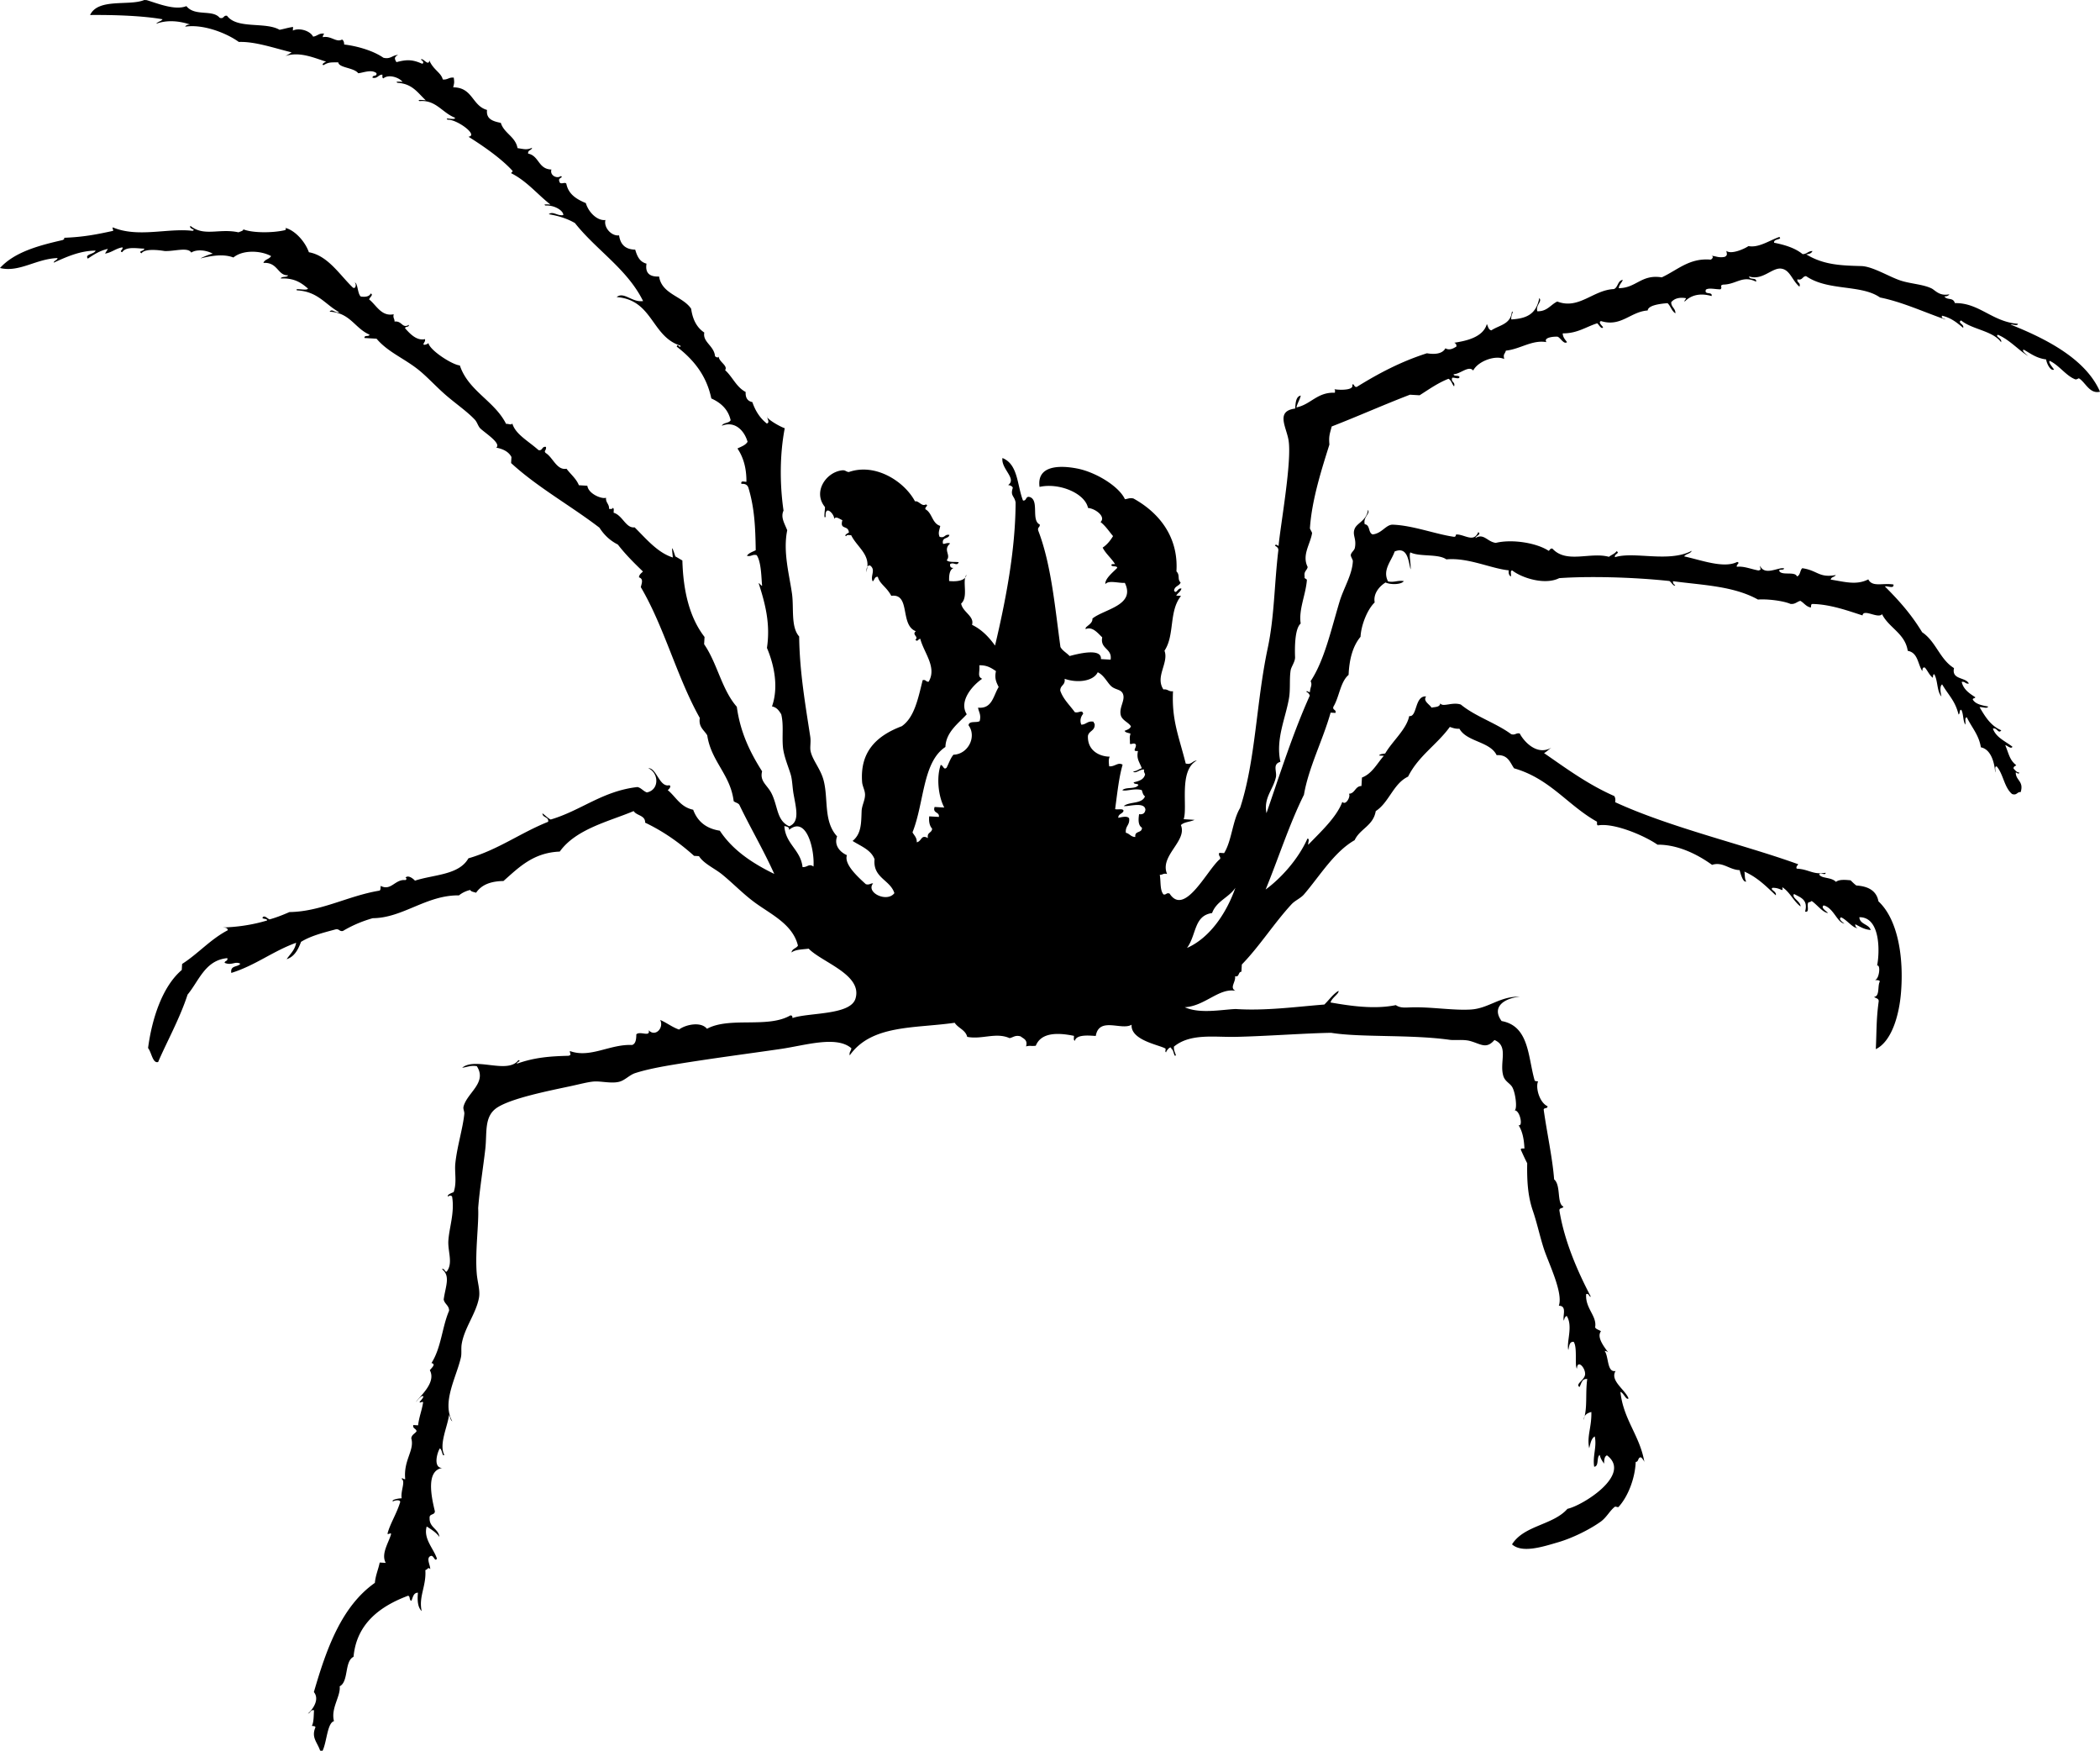 <svg xmlns="http://www.w3.org/2000/svg" xmlns:dc="http://dublincore.org/documents/dcmi-terms/" height="1446.158" version="1.2" viewBox="0 0 1734.994 1446.158" width="1734.994" overflow="inherit"><path d="M119.222 0l1.997.118c8.934 2.693 23.411 8.717 32.767 4.935 7.089 8.795 21.59 2.51 27.481 9.632 3.667 1.287 2.991-2.311 6.107-1.644 8.326 11.243 31.625 4.727 43.395 11.571 3.8-.692 7.19-1.845 11.157-2.348l-.176 2.995c5.085-2.505 14.127-.055 16.735 4.993 3.447-.379 4.844-3.065 9.161-2.466-.576.772-1.137 1.56-1.175 2.936 6.945-1.417 11.06 4.642 15.914 1.939 1.301.736 1.733 2.244 1.761 4.111 9.222 1.023 23.41 4.647 32.414 10.925 6.041 1.475 7.45-2.261 12.155-2.29-3.084 1.521-3.325 2.877-1.351 5.931 7.89-2.111 12.91-2.412 20.964 1.235 2.451.033.406-3.288-.822-3.054.954-2.996 6.449 5.967 6.988.412 3.394 7.869 9.784 10.065 11.098 15.68 3.951.543 5.15-2.011 9.102-1.467.495 4.016.493 4.056-.47 7.986 16.257.057 15.487 15.247 27.95 18.676-.88 7.72 5.062 9.376 11.392 10.688 2.665 8.668 12.115 11.306 13.798 20.848 5.628.868 7.669 1.644 12.038-.293-.447 2.335-3.576 1.653-3.289 4.815 9.233 1.885 8.257 12.844 19.26 13.155-1.538 4.876 4.587 7.851 7.692 5.461 2.897 1.042-2.404 1.358-1.233 3.935.47 4.038 4.682.333 5.872 2.349 1.67 8.606 8.336 12.773 16.088 15.974 2.39 8.078 9.857 14.822 16.207 13.977-1.59 6.146 4.983 13.542 11.273 12.685 1.007 6.989 4.659 11.626 13.329 11.804 1.535 5.258 3.564 10.077 9.336 11.569-1.247 7.73 2.532 10.995 10.393 10.629 2.261 14.704 19.432 16.156 26.482 26.603 1.205 8.704 4.553 15.504 10.862 19.672-1.523 7.913 8.106 10.877 8.865 19.555.765.74 2.644 1.714 2.995.176.194 4.583 7.845 7.5 5.343 11.334 6.174 5.55 9.171 13.923 16.97 18.029-.26 4.646 1.441 7.548 5.519 8.339 2.473 7.262 6.34 13.286 11.978 17.735 2.871-.843-.026-4.256.353-5.989-1.43 1.477 9.246 8.028 14.445 9.866-4.114 21.431-4.239 45.79-1.003 68.059-2.542 5.454.755 10.397 3.052 16.208-3.638 17.764 1.691 36.519 3.931 52.322 1.685 11.883-1.121 27.444 5.929 35.41.337 28.705 5.007 55.654 9.155 82.681.712 4.641-.418 8.718.292 12.038 1.606 7.501 8.046 14.356 10.627 23.666 4.291 15.476-.29 34.125 11.271 46.743-2.719 7.252 2.31 12.973 8.103 15.503-2.531 7.592 9.208 18.086 15.618 23.959 3.008.901 3.698-.806 6.049-.646-6.365 7.538 11.491 16.143 17.557 8.046-3.479-11.098-17.909-12.464-16.381-28.012-2.929-7.803-11.324-10.748-18.144-15.093 7.311-5.978 7.064-14.598 7.459-24.604.192-4.877 2.959-9.133 2.819-13.858-.105-3.549-2.153-6.762-2.407-10.159-1.782-23.901 10.496-37.748 32.77-46.153 10.524-7.318 13.515-23.113 17.267-38.051 2.871-.659 2.503 1.559 4.933 1.292 7.061-11.937-3.993-23.935-6.927-35.469-2.068.438-2.134 2.888-4.052.763 3.229-2.468-3.294-4.096.412-6.988-13.46-5.051-4.08-31.372-20.316-29.245-3.966-7.504-9.642-9.768-11.097-15.68-2.809-.321-2.668 2.675-4.229 3.758-2.361-4.417 2.94-9.483-2.23-13.154-3.025-.211-2.693 3.356-3.348 5.813 5.23-14.071-7.192-20.505-12.212-30.771-1.585-.01-3.779-.705-4.052.763-2.356-.433 1.269-2.636 2.173-2.877-.458-6.742-7.802-1.835-5.401-10.336-2.121-.769-5.989-4.104-6.988-.411 1.702-3.154-7.554-13.788-6.87-2.408-1.928 2.559-.383-5.892-.528-8.045-10.205-12.314.735-28.577 13.802-30.241 3.093-.542 3.578 1.235 5.931 1.351 22.229-7.76 46.15 8.081 54.668 24.256 2.881-.911 5.658 4.581 8.867 2.525 2.951.833-1.08 2.078-.235 3.993 5.708 3.126 5.368 11.627 12.213 13.742-.688 3.548-1.963 5.672-.529 8.984 4.477 1.489 4.078-2.508 8.104-1.526-.723 3.444-6.115 1.634-5.403 6.694-.001 1.92 3.412-.976 5.99.353-6.247 5.423 1.014 9.268-2.82 13.858 1.785 1.883 6.55 1.116 9.924 1.586-1.471 3.74-4.082-.408-7.105 1.585-.31 2.167.63 3.224 2.819 3.171-3.157 1.416-3.836 5.618-3.642 10.805 3.65.392 13.334.726 14.329-5.167-3.897 5.021 1.91 18.254-4.406 23.782 1.235 7.128 11.166 10.417 8.983 17.559 8.242 4.026 14.024 10.241 19.025 17.148 8.849-37.444 16.89-78.96 16.979-118.206-.939-5.667-4.599-5.204-2.29-12.156-.578-1.378-2.024-1.985-3.875-2.231 7.463-5.25-5.988-13.406-4.696-22.315 13.03 5.132 12.072 22.697 16.968 35.058 3.355.583 1.83-4.326 6.166-2.642 7.226 3.354.444 19.156 7.69 22.491.267 2.429-1.951 2.062-1.292 4.933 10.76 27.963 13.783 62.801 18.373 96.247 1.75 3.174 5.198 4.84 7.574 7.458 6.329-1.7 26.652-7.044 25.896 2.527l7.986.47c1.441-9.48-8.812-8.566-6.928-18.439-3.164-2.883-7.926-9.327-13.623-6.813-1.207-2.123 5.955-3.903 5.521-8.69 9.616-7.831 35.929-10.812 26.779-29.477-5.403.307-13.506-2.423-16.09 1.056-.507-4.496 6.353-9.866 9.808-13.446-.135-2.088-4.37-.531-4.874-2.291.229-1.161 1.87-.735 3.054-.822-2.978-4.922-7.565-8.413-10.217-13.625 3.553-2.389 6.294-5.691 8.574-9.512-3.341-3.968-6.179-8.384-10.334-11.628 4.612-4.265-3.966-11.036-10.334-11.627-2.552-12.228-24.011-21.019-40.048-17.385-2.399-17.391 15.642-18.152 30.948-15.207 15.722 3.025 34.842 14.911 39.576 25.371 2.362-.18 3.84-1.356 7.047-.587 20.953 11.545 37.33 31.495 35.522 60.193 3.253 3.32.46 6.306 3.464 9.22-1.122 2.995-5.042 2.842-5.402 6.694 1.917 3.44 3.075-2.826 6.106-1.644-.812 2.635-3.083 3.627-4.346 5.754l3.993.235c-10.258 12.718-5.041 32.401-13.686 45.274 3.767 10.014-7.953 21.39-.883 32.003 3.743-.489 4.184 1.958 7.928 1.468-1.175 23.888 4.793 37.037 10.507 59.721 4.897 1.253 5.481-2.348 9.16-2.466-15.248 8.171-7.377 38.486-10.866 48.445l8.984.529c-3.507 1.731-8.608 1.669-11.275 4.345 5.5 13.197-17.883 25.307-11.395 40.4-3.008-.901-3.699.806-6.049.646.973 5.442-.022 12.633 3.053 16.208 2.381.55 2.277-1.695 5.05-.704 12.573 19.594 31.585-20.644 41.753-28.595.551-2.381-1.694-2.277-.704-5.05l3.993.235c6.359-10.23 6.938-26.965 13.215-37.288 12.875-39.361 13.296-87.264 22.794-131.888 5.559-26.112 5.384-52.16 8.755-80.625.317-2.489-1.349-3.215-2.759-4.17.836-1.734 1.823-.037 2.994.177 1.578-17.216 11.278-70.592 8.169-87.671-1.992-10.949-10.596-23.673 5.521-25.72.396-4.877.626-9.939 4.64-10.746-.834 3.673-2.748 6.133-3.582 9.806 12.003-2.46 17.074-12.721 31.77-12.153.169-1.412.332-2.817-.822-3.054 1.409.722 16.516 1.702 15.209-3.111 1.042-2.897 1.358 2.404 3.935 1.233 17.687-10.968 36.347-20.841 57.726-27.654 5.459.948 12.653.923 15.269-4.109 3.322 1.958 6.459.207 9.102-1.467.145-1.705-.59-2.629-1.82-3.113 8.934-1.389 23.766-4.163 26.955-15.442 1.058 1.897 1.19 4.618 3.699 5.227 6.296-4.27 15.841-4.884 16.912-15.032 2.344-2.211-1.183 3.261-.353 5.99 12.298-.739 20.498-4.112 23.079-17.674 2.63 3.031-3.16 5.618-1.645 10.922 8.127.275 10.959-5.41 16.501-8.044 17.779 6.915 29.579-9.518 46.685-10.273 3.631-1.237 3.093-7.165 7.458-7.575-.976 2.45-2.965 3.76-3.406 6.812 14.509.003 18.642-11.667 35.587-8.923 13.124-6.1 22.626-15.985 39.932-14.678 1.191.377 3.612-2.682 1.175-2.936 2.533-.521 5.534 1.851 10.98.646 2.411-1.36 1.668-2.351 1.293-4.933 3.612 3.081 13.976-1.062 18.263-3.933 8.53 1.66 17.637-4.895 25.485-7.515 2.932 2.347-5.076 1.3-4.287 4.756 9.292 1.833 17.612 4.529 23.488 9.397 3.53.069 4.633-2.594 8.163-2.524-.807 1.931-2.819 2.504-5.168 2.701 14.339 8.789 28.869 9.248 45.509 9.692 9.37.25 22.814 8.765 32.354 11.923 8.35 2.764 18.554 3.093 25.661 6.52 3.046 1.469 6.503 6.611 14.739 4.875-.736 1.301-2.243 1.733-4.11 1.761 2.428 3.474 7.122.405 8.69 5.521 20.058-.391 30.802 15.443 52.085 17.092-.255 2.197-4.26.175-6.048.646 30.913 12.297 62.37 29.026 73.868 55.439-8.562 2.12-11.887-7.629-17.381-11.041-.306-.19-1.996 1.217-3.054.822-7.549-2.822-13.287-11.613-21.139-15.269-1.5 1.089 2.445 5.34 3.581 7.223-2.769 1.471-6.011-4.717-6.518-8.398-8.087-1.011-12.913-4.921-18.556-8.105-1.986.919 2.385 4.113 3.699 5.227-6.618-3.585-15.344-13.478-25.015-17.501-2.648 1.509 3.738 2.91 2.643 6.166-6.952-9.588-23.796-10.385-33.001-17.971-3.44 1.917 2.826 3.075 1.645 6.107-4.916-4.146-9.848-8.277-17.44-10.042-.845 2.644 1.95 2.051 2.818 3.171-18.105-6.31-35.941-14.591-54.022-18.208-15.684-10.979-42.888-5.097-61.07-17.621-3.145.009-2.938 3.789-7.164 2.583-.668 3.116 2.932 2.441 1.645 6.107-6.202-5.274-7.745-14.009-15.149-14.917-7.503-.919-15.429 10.105-26.426 6.458.014 3.141 6.523.509 5.755 4.346-11.141-5.621-16.311 2.271-27.188 2.406-3.415.704-.249 2.226-2.232 3.875-3.979.135-9.513-1.479-12.038.292-1.756 4.715 5.683 1.257 4.698 5.286-9.841-2.822-17.294-.6-22.315 4.696-.186-1.629 1.044-1.663 1.175-2.936-5.919-.983-9.714.425-12.214 3.287-.121 4.207 3.584 5.013 3.464 9.22-3.17-1.913-3.888-6.005-6.518-8.397-6.601.524-16.048 1.825-16.384 6.047-14.218.935-22.018 13.904-38.581 8.747-2.696.968 1.112 3.948 1.702 5.109-1.209 2.215-3.621-2.369-4.814-3.289-9.345 2.969-16.476 8.428-28.54 8.336.177 3.312 2.038 5.125 3.582 7.223-2.557 2.209-5.289-3.451-7.751-4.464-4.041-.248-11.842.814-9.278 4.462-11.92-2.036-21.527 5.769-33.473 7.044-1.211 3.65-2.285 2.484-1.409 6.929-7.485-3.505-21.817 1.941-25.604 9.511-3.654-4.493-10.621 2.915-16.208 3.053.135 2.088 4.37.531 4.874 2.291-.255 2.197-4.26.174-6.049.646-1.222 3.923 2.808 3.182 1.585 7.105-1.743-1.919-2.196-4.985-4.639-6.284-8.873 3.499-16.18 8.76-23.842 13.622l-7.986-.47c-21.873 8.386-42.847 17.784-64.654 26.244-1.546 6.148-2.517 7.754-1.881 14.916-5.953 19.067-14.572 45.432-16.095 69.173-.04.632 1.889 3.35 1.762 4.11-1.531 9.184-8.544 18.065-3.643 27.834-.484 3.004-3.299 3.385-2.467 7.869-.681 2.181 1.822 1.534 1.82 3.112-.947 12.069-6.885 24.178-5.111 35.762-5.028 4.22-4.911 20.552-4.642 27.775.137 3.674-3.181 7.923-3.642 10.805-1.152 7.218-.104 15.603-1.352 22.96-2.848 16.801-11.229 34.022-7.109 52.673-6.85 1.925-2.676 8.026-3.76 12.801-2.357 10.391-10.262 16.9-7.753 29.595 11.806-34.308 22.144-66.804 35.769-97.065-.474-1.47-1.413-2.528-2.818-3.171.522-1.456 1.254.469 2.995.177.111-4.196 2.144-5.47.528-8.984 11.325-17.018 16.924-42.515 23.905-65.708 3.393-11.274 10.451-22.101 10.983-33.412.056-1.179-1.87-3.734-1.703-5.109.253-2.078 2.917-3.696 3.348-5.813 1.603-7.874-2.414-10.534-.058-16.031 2.015-4.697 9.834-6.617 10.924-15.384 2.103 3.13-4.233 5.84-2.702 11.861 4.681.57 2.714 7.048 6.518 8.398 7.63-.749 10.896-8.042 16.501-8.044 16.692.572 35.65 7.892 50.501 9.986 2.149.303 1.51-1.852 2.113-1.879 6.609-.29 14.395 7.162 18.146-1.937 3.024 1.795-2.234 3.041-2.29 4.874 6.901-4.241 9.73 3.102 16.794 3.995 13.775-3.343 34.109.145 43.688 6.58 1.053-.589 1.168-2.235 3.112-1.82 11.557 12.614 31.234 2.53 46.684 6.756 1.983-1.671 4.78-2.428 6.284-4.639 3.21 1.692-2.219 2.319-1.293 4.933 16.166-4.973 44.43 4.729 63.421-5.28-1.17 2.587-4.775 2.432-6.284 4.639 13.473 2.797 32.55 10.264 43.807 4.583 2.951.833-1.08 2.078-.235 3.993 5.93-.653 11.239 1.843 17.852 3.055 2.954-.697 1.211-1.428 1.233-3.934 3.983 8.733 15.058.984 19.906 2.174-.259 1.837-3.417.414-4.11 1.761 1.401 4.747 13.134.309 14.739 4.875 2.85-.695 2.429-5.072 4.404-6.753 12.646 1.77 13.663 8.22 27.716 5.64-1.007 1.705-3.772 1.433-4.228 3.758 11.896 1.912 21.303 4.78 31.063-.174 3.329 6.624 11.823 2.796 20.787 4.229.577 3.843-4.795.992-7.105 1.585 12.521 12.514 22.049 23.455 30.827 37.877 11.368 7.556 14.551 22.386 26.305 29.598-2.185 9.825 9.559 7.271 12.272 12.744-3.097.544-2.835-1.896-5.931-1.351 1.467 6.264 6.355 9.488 11.273 12.685-.311 1.069-2.024.56-2.114 1.879 2.168 3.75 7.346 4.824 12.684 5.756-.562 2.207-4.943.115-7.047.586 4.529 7.642 9.039 15.302 17.909 19.086-2.488 3.353-3.398-2.566-6.93-1.41 2.635 7.433 10.326 10.374 16.148 14.975-.983 2.302-4.331-1.088-5.932-1.351 3.061 7.492 3.613 12.332 9.042 16.561-.708.977-2.355.897-2.173 2.877 1.429 1.253 2.271 3.027 4.815 3.289-.836 1.734-1.824.037-2.995-.176-.107 6.717 6.871 7.138 4.051 16.266-3.092-.286-3.033 2.973-7.105 1.585-6.57-5.514-7.141-16.358-12.683-22.785-2.154-.295-.661 3.514-1.292 4.933-.348-6.323-2.785-18.96-11.802-20.729-1.6-10.246-7.665-16.522-11.566-24.723-2.212-.005-.674 4.21-1.351 5.931-2.01-3.26-1.356-8.886-3.288-12.214-1.855.041-.812 3.344-2.231 3.875-2.926-11.495-8.006-15.452-13.563-24.84-2.489 1.668-1.022 7.784-.588 9.983-3.911-4.407-2.846-13.238-5.93-18.38-1.179.092-.949 1.771-1.175 2.936-2.903-2.148-4.189-5.737-6.518-8.398-2.104-.592-1.984 1.314-2.173 2.877-3.817-5.752-3.484-15.192-12.036-16.737-2.206-14.437-15.585-18.943-21.256-30.302-3.109 4.096-15.35-4.767-16.09 1.056-10.248-3.204-26.33-9.287-41.516-9.457-1.18.092-.949 1.771-1.175 2.936-4.081-.788-5.638-3.82-8.69-5.521-2.86.685-4.285 2.983-8.162 2.524-6.522-2.798-20.256-4.188-26.836-3.584-20.129-11.183-45.197-11.864-70.23-15.155-.145 1.705.59 2.629 1.82 3.112-.944 1.98-3.356-2.604-4.815-3.289-31.553-3.362-67.918-4.022-91.019-2.355-11.768 5.927-30.706-.097-38.697-6.286-2.154-.295-.661 3.514-1.292 4.933-1.431-.936-1.999-2.639-1.703-5.109-14.667-1.425-33.505-10.742-51.558-9.047-6.655-4.807-21.945-1.938-29.713-5.757-1.355 2.194.634 9.496.176 14.034-1.792-6.729-2.309-19.224-13.152-14.799-2.647 7.922-10.346 15.252-5.463 24.722 5.374 1.08 7.829-1.125 13.036-.234-2.257 3.105-11.463 2.98-15.092 1.115-5.133 3.168-10.337 9.259-8.985 16.5-6.318 6.026-11.271 19.244-11.688 28.362-6.123 7.302-9.29 17.932-9.867 31.474-6.856 5.768-7.687 18.318-12.568 26.307-.925 3.029 2.627 2.08 1.702 5.109l-3.992-.235c-6.497 22.938-18.215 45.379-22.026 67.822-12.115 24.333-20.988 52.313-31.656 78.274 12.232-8.947 26.735-24.556 34.531-42.042 2.175-.041.244 3.567.704 5.05 10.013-10.464 23.338-22.589 28.131-35.407 2.975 3.406 7.207-4.879 5.402-6.694 5.197-.184 5.09-6.336 10.395-6.4l.412-6.988c8.457-3.257 12.421-11.569 18.087-17.968l-3.993-.235c.934-1.434 3.3-1.255 5.109-1.703 6.047-10.358 17.553-19.811 19.85-30.887 6.785 1.081 4.351-16.982 13.978-16.206-2.892 3.743 2.858 6.528 4.462 9.278 2.838-.71 6.757-.203 7.224-3.582 2.014 3.429 9.931-1.362 16.971 1 11.949 9.876 29.031 15.192 41.632 24.49 3.416 1.004 3.925-1.261 7.047-.587 3.034 6.065 14.172 19.007 26.365 11.57-2.213 1.413-3.93 3.384-6.283 4.639 18.373 12.682 36.183 25.864 58.015 35.472.77 1.208 1.159 2.754.704 5.05 45.159 20.825 106.27 35.066 150.266 50.923 2.56.392-1.472 1.636-.234 3.993 10.197.496 13.306 5.251 23.84 3.408.286 2.806-5.395-1.104-5.108 1.702 2.283 3.189 9.948 1.831 13.682 5.814 2.567-2.079 7.257-1.77 12.097-1.291 1.53 1.479 2.994 3.015 4.757 4.287 10.277.641 16.744 4.669 18.261 13.097 15.995 14.83 21.165 46.209 18.551 76.223-1.57 18.038-7.654 39.473-20.731 45.86.716-15.479.342-24.182 2.293-38.933.651-3.103-2.345-2.963-3.758-4.229 4.931-.482 2.708-9.016 4.757-12.742-.229-1.373-2.451-.975-3.934-1.233 3.535-.822 4.814-12.88 1.703-11.921 2.229-10.78 2.932-40.22-14.678-39.932.347 5.999 7.902 5.591 9.395 10.57-5.517-.458-8.913-2.8-12.742-4.757-.145 1.705.59 2.629 1.82 3.112-3.803.204-8.713-6.745-13.505-8.81-2.786 1.335 1.482 4.268 2.7 5.168-6.113-.884-8.834-12.953-17.146-15.034-2.677 1.833 2.254 4.871 3.641 6.225-3.99.057-9.212-6.934-13.447-9.808-.819.142-1.054.943-2.055.881-3.202.3 1.148 9.099-3.466 7.81 2.692-9.961-3.915-11.657-9.159-14.563-2.247 3.296 5.426 5.871 5.401 10.335-5.966-4.473-8.683-11.834-15.09-15.915.95 5.039-.969.292-8.045.528-2.649 1.509 3.737 2.91 2.642 6.166-7.785-7.271-15.186-14.884-25.895-19.556.503 2.706.051 6.262 1.525 8.104-2.534 1.264-4.627-5.946-5.46-9.337-8.622-.27-14.007-7.229-22.784-4.347-11.4-8.24-27.805-16.801-45.097-16.68-10.901-7.592-36.096-18.226-49.149-15.917-1.16-.23-.735-1.87-.822-3.053-24.196-13.498-38.747-35.568-68.525-44.105-3.399-4.861-4.906-11.407-14.386-10.864-5.573-11.445-24.658-10.88-30.77-21.847-3.457.235-5.572-.724-7.927-1.468-10.611 14.67-25.991 23.978-34.473 41.044-12.226 5.758-15.703 21.361-26.721 28.479-2.065 12.224-13.001 14.467-17.442 24.016-16.876 9.668-28.441 29.093-41.695 44.626-2.951 3.458-7.419 5.042-10.512 8.396-14.402 15.617-26.296 34.552-40.992 49.676l-.353 5.989c-2.826.014-1.524 4.672-5.227 3.699.7 4.942-4.792 9.35.293 12.039-13.607-2.564-25.278 12.679-41.87 13.562 12.447 5.62 30.053 2.003 41.986 1.471 24.71 1.655 50.424-1.908 73.344-3.694 3.893-3.78 7.01-8.435 11.687-11.332.737 2.291-5.585 5.746-6.577 9.63 16.338 2.831 36.137 5.837 53.965 2.177 3.798 2.677 8.031 1.949 13.917 1.821 15.607-.342 33.936 2.699 47.977 1.823 15.021-.938 23.742-11.005 40.694-10.626-12.566 1.202-23.956 8.257-15.21 20.141 22.708 4.1 21.707 29.27 27.185 48.683.092 1.18 1.771.949 2.937 1.175-2.261 5.036 1.152 17.498 7.809 20.494.169 2.321-2.949.94-3.172 2.818 2.575 18.543 7.366 40.495 8.628 57.607 5.88 4.963 1.988 20.059 7.691 22.491-.519 1.899-3.917.561-3.23 3.816 4.131 24.807 14.688 49.28 25.892 70.645-1.982-.129-1.108-2.799-3.875-2.231-.968 11.79 9.115 18.101 7.396 27.482.806 1.807 3.391 2.031 4.815 3.288-3.768 4.777 2.686 12.991 5.988 17.383-.772-.576-1.559-1.137-2.936-1.175 3.496 4.824 1.838 18.043 9.041 16.561-4.932 7.929 7.919 15.38 10.687 22.667-2.018 1.73-3.981-4.613-6.694-5.402 2.416 22.765 15.786 35.793 19.668 57.255 1.479 2.993-1.44-2.801-2.818-3.171-2.571-.055-1.656 3.812-4.229 3.758-.51 13.489-6.313 28.674-14.213 37.229-.441.477-2.467-.576-2.995-.176-4.186 3.171-6.821 8.82-11.745 12.33-9.233 6.583-23.391 13.556-35.059 16.969-12.62 3.69-29.726 9.314-38.169 1.759 9.906-15.82 33.897-15.79 45.805-29.358 12.223-2.555 53.715-28.191 32.653-44.156-2.089.844-2.383 3.706-2.408 6.87-1.457-2.174-3.015-4.258-3.582-7.223-2.869 1.737-.409 9.474-4.581 9.747-1.44-8.758 2.327-16.456.472-25.016-2.955 1.643-3.578 5.909-4.581 9.748-2.117-10.029 2.11-17.285 1.764-29.948-3.362.829-6.049 2.419-6.401 6.635 3.408-10.485 1.302-21.448 2.998-33.882-4.528-.482-4.781 3.846-6.401 6.635-3.879-2.543 4.556-5.712 4.64-10.746.094-5.572-6.479-12.209-6.753-4.404-2.063-2.597.544-17.499-2.699-22.197-3.733-.298-3.636 3.715-4.405 6.753-1.735-6.466 4.082-19.729-1.348-28.128-1.379.578-1.985 2.024-2.232 3.875-1.734-2.646 3.133-12.417-4.285-12.272 3.813-10.604-8.497-35.289-12.27-46.803-3.395-10.357-5.522-20.945-9.159-31.593-4.271-12.508-4.915-24.829-4.694-39.344-1.896-3.675-3.636-7.491-5.344-11.334.23-1.16 1.87-.735 3.054-.822-.3-7.616-1.647-14.302-4.872-19.319 3.933 1.705 1.282-12.329-3.287-12.215 2.43-.729.905-14.286-1.878-19.144-1.893-3.303-6.062-4.608-7.457-9.455-3.268-11.346 4.777-24.467-7.28-29.479-6.785 7.791-11.092 3.322-20.082.82-5.416-1.506-12.645-.394-16.971-.999-32.121-4.502-73.674-1.833-97.831-5.762-20.614.276-55.192 2.879-79.333 3.341-17.352.332-37.086-3.045-50.561 8.042-.283 3.089.939 4.841 1.585 7.105-1.615 2.281-1.674-4.744-3.699-5.227-.414-3.7-5.133 2.795-4.17 2.76-1.715.062-.021-2.56-.821-3.054-4.802-2.963-28.869-6.754-27.892-19.674-8.118 5.031-26.867-6.916-29.597 9.275-3.463-.061-15.963-1.85-17.265 3.992-1.337-.389-.682-2.548-.763-4.052-14.115-2.942-27.234-2.603-31.535 8.16-4.321.532-4.061-.385-8.045.528 1.564-5.49-2.12-6.314-4.521-8.28-4.581-1.251-6.103.938-9.102 1.467-11.339-5.04-22.866 1.341-34.998-1.06-1.346-5.741-7.52-7.19-10.334-11.627-33.164 4.781-68.648 1.364-86.734 26.947-.541-3.093 1.235-3.578 1.351-5.932-12.355-10.602-38.189-2.334-58.135.584-26.588 3.889-57.19 7.796-87.908 12.854-10.551 1.737-22.587 3.924-32.474 7.103-4.871 1.566-8.528 6.047-13.448 7.223-6.608 1.577-15.082-.752-21.022-.236-4.966.43-11.392 2.193-19.261 3.874-18.156 3.877-48.109 9.83-60.133 17.494-11.299 7.203-8.449 20.516-10.044 34.47-1.702 14.89-4.75 33.729-5.876 48.739.67 12.771-2.668 35.936-1.178 54.023.603 7.32 2.972 13.954 1.819 20.142-2.433 13.058-12.149 24.826-14.272 38.228-.599 3.778.133 7.595-.646 10.98-3.806 16.519-15.924 37.044-7.109 52.674-1.7-1.012-1.62-3.605-2.701-5.168-1.197 9.627-8.427 24.145-3.937 32.825-1.616 2.281-1.674-4.744-3.699-5.227-2.365 3.887-5.538 16.036 2.054 16.149-13.597 2.112-9.055 23.683-6.11 35.702.002 3.551-4.799 1.696-4.346 5.754-.244 7.785 7.293 8.655 8.103 15.504-2.612-3.67-6.573-6.142-10.511-8.633-2.914 10.167 5.763 18.206 8.454 26.543-1.731 2.968-2.524-2.693-4.874-2.291-4.516 1.473-.53 7.588-.647 10.981-1.917-2.126-1.983.326-4.052.763.924 13.204-5.721 22.024-2.997 33.883-3.272-3.084-3.723-8.675-3.111-15.21-3.77.016-4.134 3.864-5.403 6.694-2.039-.396-.721-3.774-2.76-4.169-22.074 8.267-42.546 22.397-45.043 50.438-7.713 3.739-3.834 20.522-11.453 24.369.954 8.157-7.522 18.179-4.7 28.773-5.594 1.533-5.889 17.227-9.456 24.486l-1.997-.118c-2.372-7.062-7.495-10.812-3.874-19.261-.092-1.18-1.771-.949-2.936-1.175 1.63-3.133 1.437-8.317 1.763-12.919-3.106-.656-2.796 2.532-5.168 2.701.233.457 11.314-10.077 5.051-17.733 10.27-35.383 22.719-70.699 50.39-90.193.59-6.433 2.84-10.997 3.994-16.795l4.991.294c-4.091-7.485 2.422-16.569 4.406-23.782-.349-1.507-1.3.319-2.995-.176 2.099-8.383 7.5-16.307 10.572-26.424-.289-2.247-5.25-1.094-5.989-.354-1.739-1.342 4.511-2.659 7.164-2.583-1.074-5.941 3.439-14.118-.058-16.031.523-1.456 1.254.47 2.995.177-1.597-15.858 7.913-23.736 4.994-33.765.419-3.077 3.006-3.714 4.346-5.755-.169-2.372-3.357-2.062-2.701-5.168l3.993.235c.805-6.9 3.078-12.147 4.112-18.79-.349-1.508-1.3.318-2.995-.177 1.001-1.712 2.582-2.773 3.289-4.815-1.283-1.717-4.806 3.047-6.284 4.639 2.763-4.425 17.214-16.005 11.57-26.365 1.71-2.217 5.247-5.044 1.351-5.931 8.143-12.776 8.705-29.557 14.566-43.219.006-4.42-3.748-5.498-4.462-9.278 1.54-11.144 5.835-19.487-1.525-25.133 2.767-.567 1.893 2.103 3.875 2.231 5.708-6.972.867-16.768 1.529-25.955.787-10.928 5.207-22.882 3.115-35.879-.151-1.285-2.902-1.483-2.995-.177-2.271-1.271 2.753-3.187 4.229-3.758 2.837-8.073.594-16.321 1.411-23.958 1.508-14.104 6.142-28.456 7.402-40.635.215-2.081-1.162-4.015-.646-6.049 2.939-11.577 19.773-19.678 10.983-33.412-5.156-.834-8.078.846-12.097 1.291 10.986-9.096 37.64 5.637 46.45-6.28 2.859.729-1.623 1.467-1.174 2.937 14.167-5.059 26.696-6.121 42.456-6.515 2.955-.697 1.211-1.429 1.233-3.935 16.902 6.176 33.023-5.821 51.382-4.988 2.98-.905 3.513-4.562 3.524-8.808 3.219-3 11.744 2.633 10.218-3.405 5.252 5.869 12.814-1.669 9.514-8.455 5.528 2.34 9.709 5.876 15.561 7.929 4.681-3.75 17.807-7.146 23.078-.645 18.769-10.172 50.068-.223 68.764-10.977 1.72-.266 1.837.891 1.879 2.114 13.266-4.667 47.739-2.188 52.029-15.969 6.19-19.883-27.774-30.044-38.636-41.343-5.057.698-10.869.543-14.211 3.17.535-3.301 3.99-3.316 5.344-5.695-4.223-17.383-21.708-25.528-34.996-35.119-9.995-7.214-18.431-16.16-27.657-23.667-6.153-5.007-15.204-8.843-19.142-15.151a5342.32 5342.32 0 0 0-3.993-.235c-11.84-10.605-24.972-20.062-40.458-27.426.229-6.195-7.106-5.667-9.454-9.572-19.844 8.41-47.596 14.616-61.073 33.467-21.921.882-33.781 13.083-46.509 24.308-10.292.129-18.142 3.005-22.609 9.688-1.745-.656-4.116-.757-4.874-2.291-3.653.857-6.705 2.392-9.279 4.462-26.891-.344-46.532 18.755-71.231 18.845-9.064 2.574-17.252 6.135-24.664 10.568-3.096.545-2.835-1.896-5.931-1.351-10.177 2.742-20.514 5.303-28.657 10.333-2.428 6.493-5.509 12.252-11.863 14.327 2.799-4.302 6.752-7.304 7.811-13.564-19.121 6.871-33.768 18.775-53.556 24.895-1.028-6.479 5.368-4.604 7.458-7.574-4.274-2.412-7.047 1.777-12.978-.765.13-1.983 2.799-1.108 2.232-3.876-18.334 1.725-23.262 18.533-32.828 30.122-6.4 19.766-17.582 39.823-24.314 55.667-4.536 1.482-5.557-8.286-8.338-11.51 3.238-24.517 11.874-50.865 27.839-64.475l.294-4.992c13.271-8.485 23.46-20.438 37.702-27.831-.019-2.191-2.389-2.292-4.874-2.29 12.12-.252 25.212-2.096 37.406-5.812-.042-1.855-3.344-.811-3.875-2.231 1.499-2.762 4.394 1.032 5.931 1.351 5.817-1.616 11.16-3.765 16.384-6.047 26.09-.34 48.462-13.415 74.167-17.67 1.373-.229.976-2.451 1.233-3.935 8.579 4.471 11.841-5.679 20.318-4.813 1.27-.173 1.124-1.926.118-1.997 2.288-2.58 6.594 1.014 7.868 2.467 15.641-5.11 36.318-4.552 44.161-18.436 24.595-7.097 43.067-21.084 65.888-30.178.637-4.035-4.067-3.322-4.639-6.284-1.143-2.419 4.492 3.726 6.753 4.405 25.224-7.455 42.754-23.566 71.701-26.831 3.296.854 4.699 3.392 7.751 4.463 10.565-2.159 9.835-16.305 1.176-19.965 6.699-.575 9.113 15.849 17.205 14.036 2.338.413-.311 3.713-1.234 3.935 6.838 5.589 10.42 14.074 21.08 16.267 3.423 9.256 10.229 15.505 22.02 17.325 10.475 15.917 26.633 26.785 44.979 35.706-8.808-19.606-19.458-37.576-28.711-56.786-.805-1.807-3.39-2.032-4.815-3.289-2.732-22.169-18.583-32.677-21.841-54.378-2.523-4.379-7.344-6.717-6.165-14.387-18.904-33.653-29.225-74.934-48.732-108.052.915-3.665 2.252-6.749-1.526-8.104.262-2.543 2.036-3.386 3.289-4.815-7.316-7.057-14.536-14.199-20.727-22.257-6.582-3.295-11.473-8.093-15.208-13.918-23.812-18.255-51.185-33.344-72.988-53.383l.294-4.992c-2.244-4.313-6.75-6.614-12.566-7.752 4.482-3.411-9.091-11.997-13.094-15.797-1.911-1.813-2.599-5.166-4.58-7.282-5.996-6.404-14.868-12.576-22.9-19.38-7.675-6.501-14.845-14.367-21.843-20.319-12.468-10.603-26.647-15.544-36.464-27.191l-9.983-.588c-.265-2.782 3.777-.718 4.169-2.76-12.219-5.223-15.829-18.096-32.941-18.97 2.025-2.94 4.675 1.432 7.986.471-11.499-6.178-17.542-17.205-34.997-18.089-2.403-2.431 8.197.769 9.102-1.468-5.375-4.682-11.283-8.892-22.549-8.34.97-2.103 5.197-.54 6.166-2.642-8.709.477-8.399-10.992-20.434-10.219 1.06-3.064 4.901-3 6.342-5.637-8.719-4.752-23.489-5.235-31.123 1.172-8.412-3.288-19.031-1.196-26.072.468-4.344 1.457 7.856-4.106 9.219-3.464-5.266-3.201-13.676-3.968-17.969-1.058-2.831-4.738-13.718-.98-21.962-1.294-.372-.014-15.947-2.973-19.144 1.878-3.41-1.916 2.623-1.864 2.232-3.875-5.243.03-14.866-2.169-18.204 2.935-2.951-.833 1.08-2.078.235-3.993-5.533.872-8.796 4.295-14.329 5.167.606-1.446 1.625-2.429 2.231-3.875-6.586 1.459-11.615 4.671-16.501 8.043-2.961-3.749 5.537-3.658 6.401-6.635-12.734.104-23.725 5.03-34.647 9.98.414-2.018 2.816-1.798 3.23-3.816-17.761.557-31.61 12.119-47.565 8.218 12.145-13.387 32.622-18.693 51.442-23.016 1.169-.269 2.63-1.621 1.116-1.938 15.789-.555 27.029-2.704 40.401-5.635 1.507-.349-.319-1.301.176-2.995 20.908 8.782 45.462.397 65.944 2.882 3.381-1.297-3.27-1.372-1.761-4.11 11.185 9.151 23.905 1.829 39.754 5.346.924-.532 5.818-1.762 3.171-2.818 7.349 3.462 24.782 3.436 34.998 1.06 1.271-.173 1.124-1.926.118-1.997 7.983 1.742 16.619 11.083 19.847 20.202 15.852 2.811 25.488 18.835 36.347 29.188 2.686 1.763 3.015-4.149 1.233-3.934 2.911-.976 2.418 9.177 5.343 11.333 3.914.501 6.958.024 8.163-2.524 2.657 1.068-1.224 3.438-1.292 4.933 5.938 4.652 10.088 14.345 20.317 12.216-.901 3.008.807 3.698.646 6.048 6.357-.801 6.268 6.064 11.862 2.702.17 2.32-2.95.939-3.171 2.818 3.837 4.231 9.45 10.613 16.5 8.985.299 2.111-.84 2.603-1.233 3.935-.525 1.627 3.727.13 4.052-.763.801 5.824 19.585 18.047 25.954 18.558 7.033 21.184 28.771 29.299 38.225 48.331 1.483-.46 5.091 1.471 5.05-.704 2.397 9.121 13.077 14.581 21.726 22.316 3.503.749 2.663-3.39 6.166-2.642.405 3.22-2.056 2.977-.294 4.991 5.979 3.525 9.171 14.541 17.263 13.038 3.36 4.582 7.982 8.042 10.217 13.625l6.988.411c.864 6.814 12.1 11.24 15.443 9.925-.416 4.153 2.771 5.105 2.465 9.161 1.412.169 2.817.332 3.054-.822 1.336.389.681 2.548.763 4.052 7.326 2.013 10.128 13.059 17.322 12.039 9.525 9.415 18.991 21.004 31.59 24.9-.843-8.304-1.353-11.293 2.056-.881 1.983 1.076 3.83 2.272 5.813 3.348.708 25.86 6.167 47.496 18.317 63.187l-.353 5.989c10.836 15.596 14.551 37.522 27.008 51.677 2.902 21.387 11.172 38.002 20.901 53.321-2.176 8.404 4.417 11.31 7.926 18.498 5.247 10.75 4.058 22.058 14.443 26.896 8.967-3.605 5.71-14.665 3.584-26.835-.874-5.003-1.003-10.961-2.113-15.15-1.469-5.547-5.917-15.56-6.634-23.431-.849-9.323.724-18.328-1.408-27.13-1.793-2.821-3.551-5.673-7.633-6.46 5.481-15.664 2.038-33.628-4.166-48.328 2.939-19.691-1.281-36.159-6.867-53.497 1.291.43 1.467 1.85 2.877 2.173-.652-5.423-.536-19.696-4.52-25.31-3.66-.925-4.384 1.454-8.045.528 1.637-2.416 4.688-3.24 7.282-4.58-.304-19.551-1.053-34.882-5.986-51.441-.72-2.198-2.25-3.676-5.813-3.348-.829-3.062 2.328-1.638 4.111-1.761.115-11.455-2.628-20.369-7.397-27.482 3.023-1.566 6.542-2.574 8.339-5.519-2.46-8.825-10.219-17.661-21.256-13.273 1.311-2.783 5.874-1.907 7.282-4.58-2.034-8.914-7.985-14.346-15.971-17.97-3.996-19.153-14.838-32.222-28.536-42.751.319-3.53 3.176 2.315 3.054-.822-24.091-7.6-22.725-37.826-52.729-40.169 6.034-4.843 12.75 4.689 21.844 3.29-13.113-26.502-38.596-42.01-56.31-64.422-6.006-3.491-13.209-5.918-21.609-7.283 3.304-2.874 7.307 1.658 11.979.706.28-3.425-6.946-8.316-14.562-7.87-3.162-1.339 2.747-.972 4.052-.763-10.967-8.542-19.406-19.332-32.53-25.957-.186-.416 1.589-1.414 1.116-1.938-8.83-9.786-23.663-20.226-36.405-28.189 8.65-1.215-9.832-14.609-17.205-14.036-3.359-2.496 6.34.848 6.107-1.644-10.567-4.085-15.839-14.96-29.243-13.743-3.096-1.562 3.586-.78 5.05-.704-6.482-5.906-10.885-13.661-23.194-14.389-3.162-1.339 2.748-.972 4.052-.763-2.614-3.523-11.369-6.696-15.855-2.937-1.16-.23-.734-1.87-.822-3.054-3.554-.096-3.846 3.478-8.163 2.524-.141-2.643 3.919-.558 3.23-3.817-4.233-3.3-10.938-.275-15.033.117-3.584-4.764-15.991-4.354-16.5-8.986-5.631.052-7.749-.371-12.155 2.29-2.357-.434 1.268-2.636 2.173-2.877-8.802-2.637-21.081-8.404-32.767-4.935-2.987 1.367 3.2-1.86 4.169-2.759-14.715-3.587-30.144-9.043-43.571-8.577-10.418-7.526-29.684-14.895-44.334-12.628.735-1.301 2.243-1.733 4.11-1.761-8.957-2.984-18.975-3.991-28.01-.648 1.233-1.806 3.994-1.893 5.227-3.699-15.546-2.756-38.012-3.713-59.896-3.528C81.179-1.819 106.898 5.174 119.222 0zm692.234 560.668c-8.512 5.836-19.362 18.755-12.745 29.301-6.07 6.875-17.23 14.439-17.619 27.011-18.931 12.442-17.399 45.916-27.193 70.523 1.37 2.566 3.683 4.295 3.523 8.222 4.311-.952 3.414-6.768 9.22-3.464-1.017-5.046 3.323-4.066 3.465-7.81-2.059-2.269-2.83-5.683-2.407-10.159l7.986.47c.699-4.405-5.371-2.794-3.522-8.221l7.986.47c-5.04-9.437-6.533-25.152-2.934-35.233 2.293.574 2.412 4.565 4.874 2.291 1.843-3.604 3.162-7.796 5.638-10.688 12.07-.353 19.444-14.873 12.451-24.31.504-4.046 6.646-1.747 9.22-3.464 1.383-5.329-.809-7.48-1.35-11.098 11.765 1.173 12.604-9.945 17.031-17.028-1.684-3.549-3.654-6.843-2.23-13.154-3.652-2.431-7.181-4.97-13.741-4.816.588 5.985-1.859 9.264 2.347 11.157zM943.34 634.55c-1.939-5.282-4.575-7.626-3.17-14.211-5.204.333-1.364-2.154-1.702-5.109-1.121-2.623-4.945.638-4.933-1.292.114-4.558-.595-3.965.47-7.986-1.744-.657-4.114-.757-4.873-2.291 2.047-.891 4.365-1.475 5.227-3.699-1.831-3.327-7.473-4.914-8.456-9.514-1.325-6.204 3.698-11.793 1.998-16.912-1.43-4.307-5.99-3.519-9.63-6.578-3.291-2.766-6.047-9.258-11.332-11.687-3.656 7.5-16.826 9.097-27.365 5.4.785 5.495-3.7 5.062-3.583 9.807 2.498 7.24 7.861 11.934 11.979 17.735 3.503 1.053 6.151-2.538 6.929 1.41-1.964 2.26-2.945 5.62-1.527 8.926 4.086-.015 5.15-3.431 10.159-2.407-.063 1.001.739 1.236.881 2.056.321 5.684-4.811 5.232-5.579 9.688-.461 12.536 10.179 17.072 18.026 17.089-1.304 2.365-.646 5.906-.471 7.986 4.857.391 7.188-3.704 11.099-1.35-3 10.525-4.233 22.065-6.168 36.701 2.033.715 6.63-.848 6.929 1.41-.78 2.67-4.317 2.239-4.346 5.754 2.024-.29 7.55-2.036 8.984.529.661 5.711-3.363 6.15-2.702 11.862 3.149.668 3.992 3.389 7.81 3.465-.787-5.499 5.651-2.867 5.462-7.692-2.969-1.776-3.151-6.03-2.348-11.158 3.239.452 4.873-.902 5.226-3.699-.634-7.111-14.924-2.157-17.851-3.055 4.819-3.802 15.066-1.497 17.499-7.985-1.647-1.059-2.003-3.265-2.7-5.167-6.323-1.764-13.24 1.385-16.031.058 3.104-2.896 10.937-.467 13.271-4.227-.531-1.42-3.834-.376-3.876-2.232 4.15-1.007 8.265-2.055 9.396-6.459-.234-1.368-1.31-1.99-.763-4.052-3.427-.602-7.171 3.915-9.103 1.468 3.083-.077 4.617-1.9 7.164-2.582zm-291.5 50.95c.458-2.615-1.932-2.698-3.817-3.23.912 14.957 13.464 19.567 15.031 33.942 4.165.216 5.128-3.164 9.043-.469 1.002-13.869-5.697-42.303-20.257-30.243zm349.567 68.671c-15.121 2.106-12.781 18.032-20.73 28.831 19.693-8.71 33.151-30.11 39.993-49.734-5.364 8.157-15.587 10.847-19.263 20.903z" fill-rule="evenodd"/></svg>